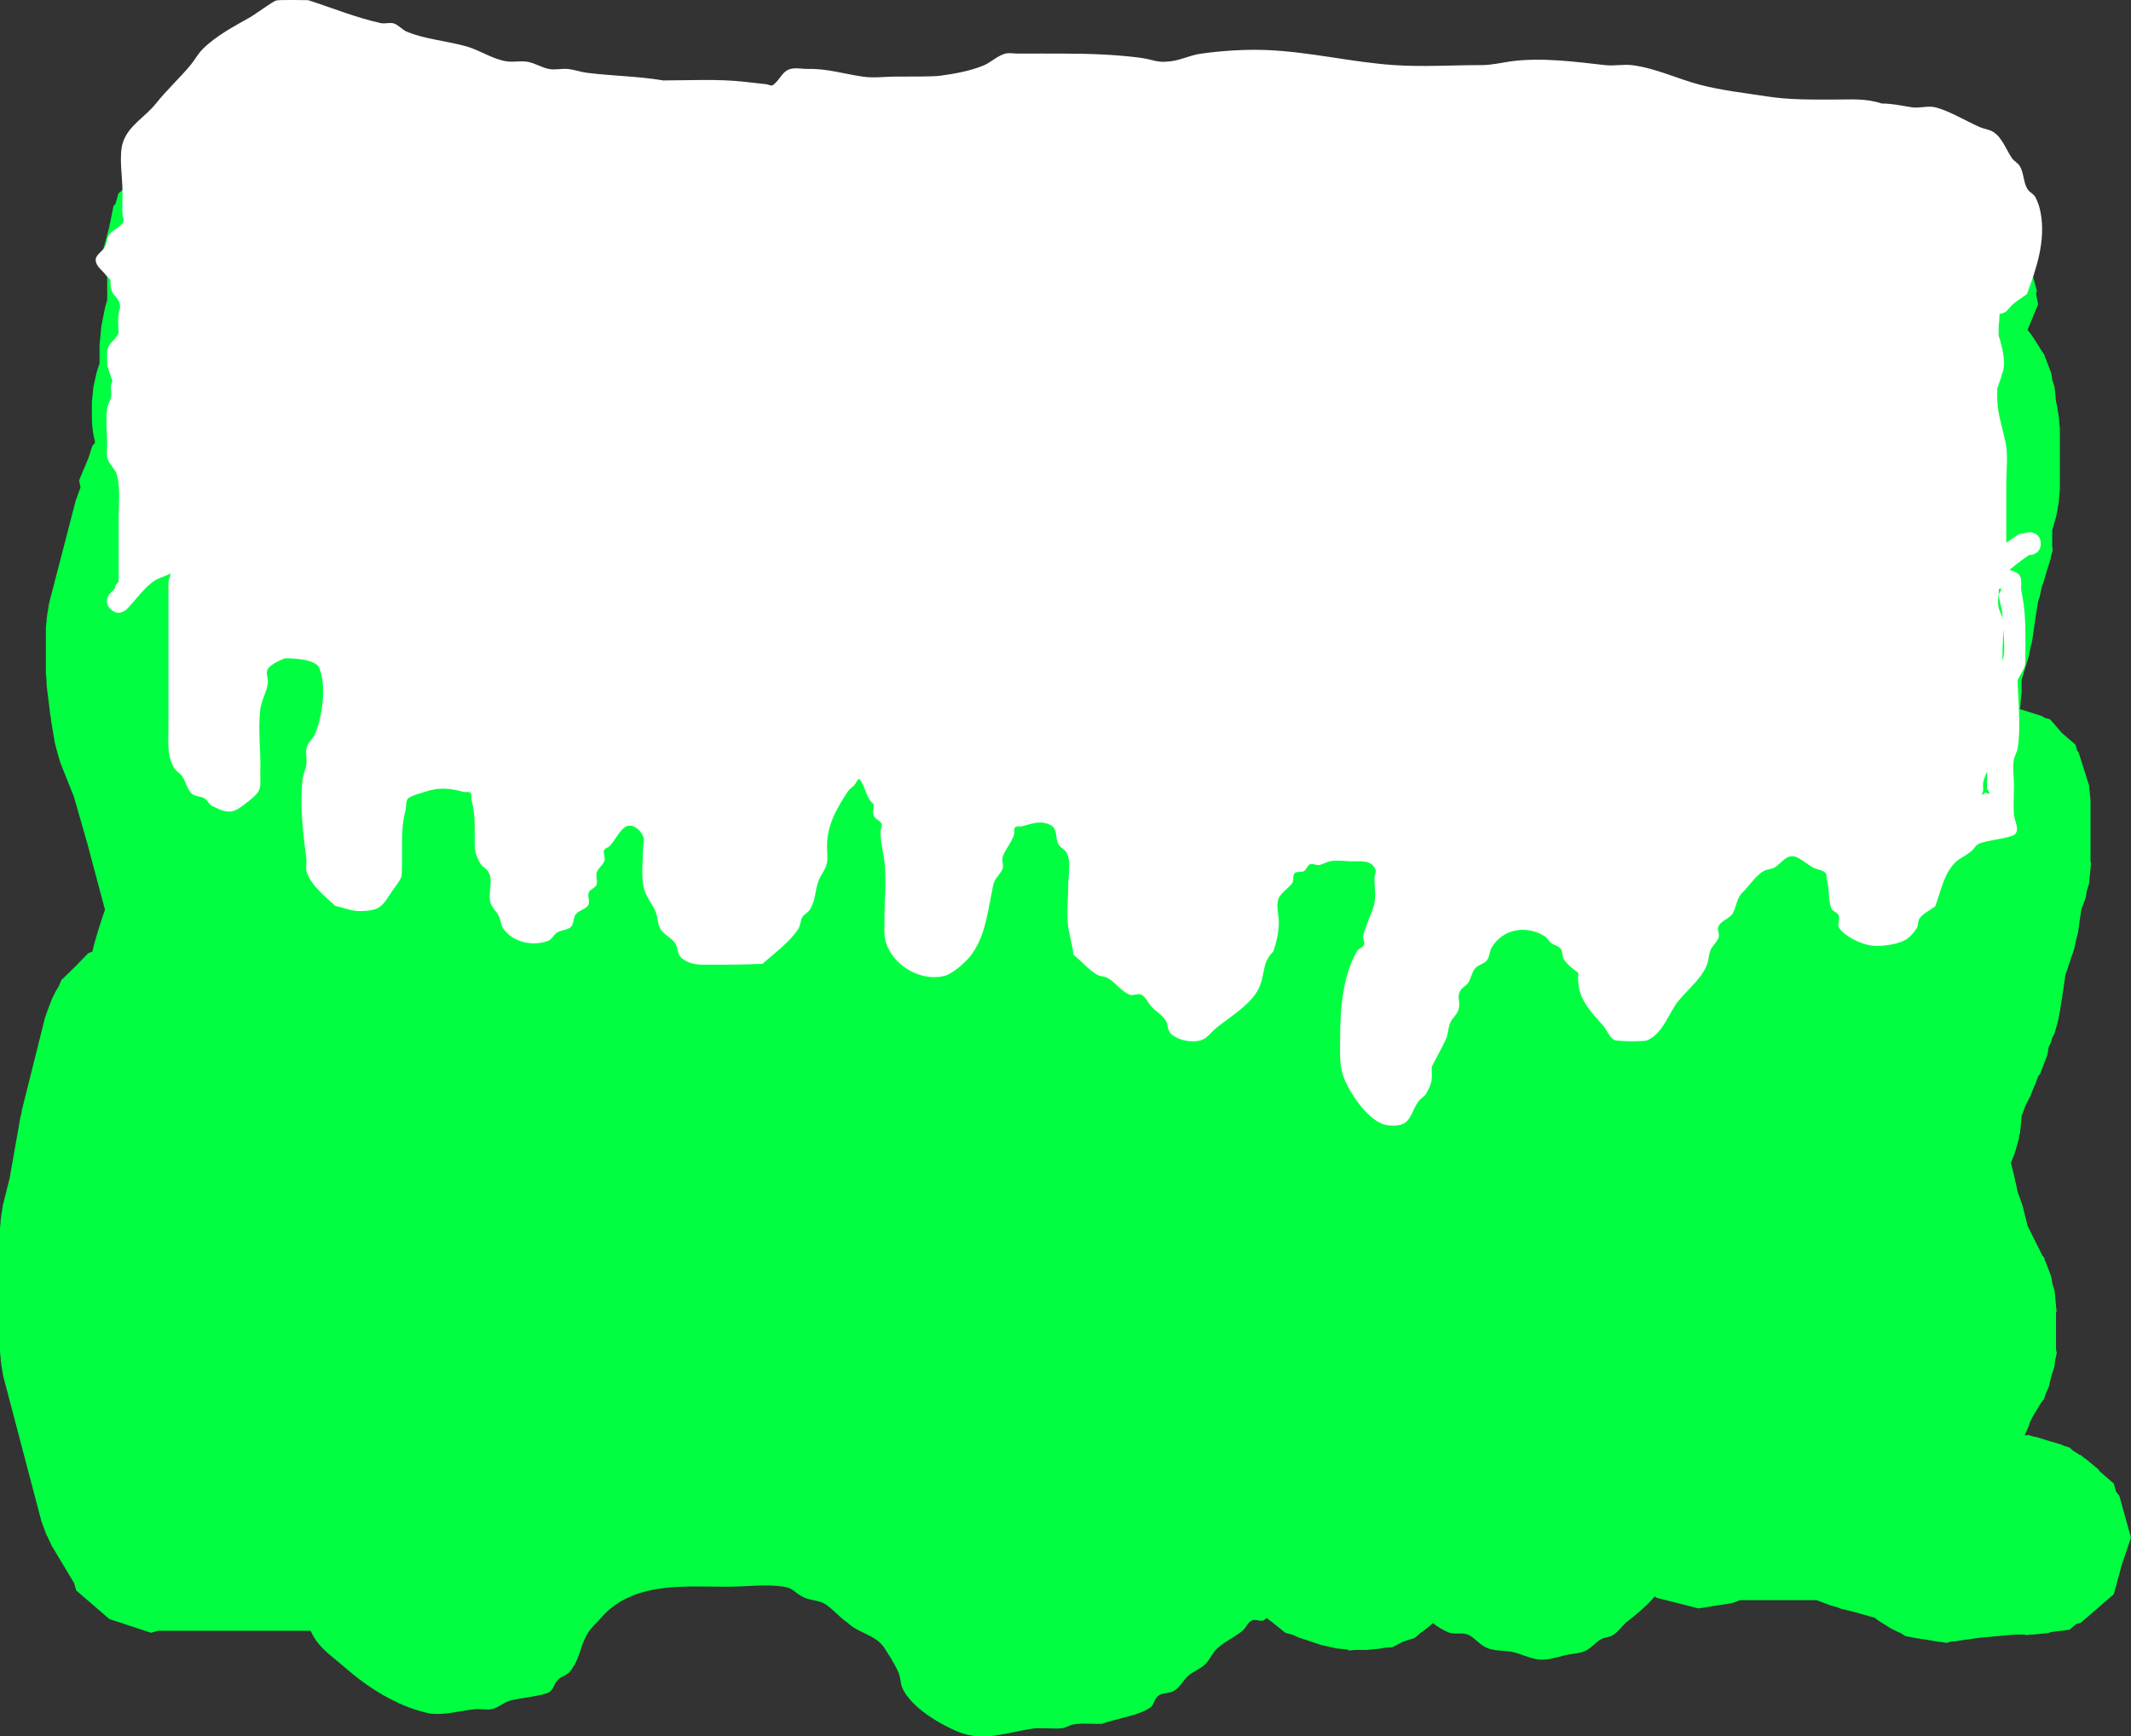 <svg version="1.1" xmlns="http://www.w3.org/2000/svg" xmlns:xlink="http://www.w3.org/1999/xlink" width="556.568" height="453.598" viewBox="0,0,556.568,453.598"><rect x="0" y="0" width="556.568" height="453.598" fill="#333333" stroke="none"/><g transform="translate(36.425,55.404)"><g data-paper-data="{&quot;isPaintingLayer&quot;:true}" fill-rule="nonzero" stroke="none" stroke-width="0.5" stroke-linecap="butt" stroke-linejoin="miter" stroke-miterlimit="10" stroke-dasharray="" stroke-dashoffset="0" style="mix-blend-mode: normal"><path d="M-12.425,53.6v-4l0.391,-3.906l0.026,-0.083l0.001,-0.087l0.865,-3.829l0.696,-2.089l0.021,-0.083v-4.922l0.245,-2.451l0.24,-2.452l1,-5l0.515,-1.681v-6.416l0.025,-0.252l-1.356,-3.254l0.546,-2.697l-0.215,-0.797l1.499,-5.548l1.14,-5.633l0.549,-0.616l0.718,-2.656l7.139,-6.166l1.551,-1.742l7.084,-1.799l1.413,-0.45l0.589,-0.059l1.919,-0.487l1.15,0.18l0.247,-0.025h5.069l0.236,-0.135l1.851,0.135h2.845l3.906,0.391l0.422,0.134l2.301,0.168l2.832,1.465l3.039,0.967l1.746,1.508l0.393,0.203l2.096,1.715l0.752,0.337l1.501,1.094l1.65,0.853l1.425,1.166l0.841,0.28l1.618,0.725l1.657,0.631l0.721,0.361h9.446l2.576,-0.582l0.087,-0.001l0.083,-0.026l3.906,-0.391h10.922l1.014,-0.254l1.924,-0.281l0.234,-0.074l0.866,-0.087l0.861,-0.126l0.245,0.015l1.934,-0.193h0.922l1.014,-0.254l1.492,-0.218l1.47,-0.335l8,-1l1.554,-0.038l1.547,-0.155h16l1.547,0.155l1.554,0.038l4.605,0.576c2.277,-0.821 4.733,-1.269 7.294,-1.269c3.906,0 7.568,1.041 10.725,2.862c0.182,-0.37 0.353,-0.746 0.508,-1.129c3.438,-1.385 6.648,-4.513 10.043,-5.625c1.18,-0.387 2.483,-0.087 3.724,-0.107c3.331,-0.053 6.669,0 10,0c2.017,0 4.033,0 6.05,0l0.711,-0.192l1.058,-0.668l16,-8l1.927,-0.734l1.901,-0.8l12.722,-3.915l8.724,-2.908l3.829,-0.865l0.087,-0.001l0.083,-0.026l3.906,-0.391h7l3.906,0.391l0.083,0.026l0.087,0.001l3.829,0.865l6,2l0.835,0.374l0.875,0.266l10.449,4.354l13.377,3.567l0.891,0.336l0.926,0.224l2.924,1.023c0.327,-0.415 0.674,-0.816 1.05,-1.195c0.903,-0.912 2.194,-1.348 3.183,-2.166c1.198,-0.991 2.002,-2.473 3.353,-3.242c2.606,-1.482 5.955,-1.295 8.548,-2.801c0.918,-0.533 1.429,-1.628 2.358,-2.143c1.714,-0.949 3.549,-1.733 5.456,-2.184c1.438,-0.341 2.97,0.07 4.43,-0.157c1.055,-0.164 1.983,-0.859 3.04,-1.007c0.301,-0.042 7.872,-0.032 8.4,-0.032c6.118,0 12.805,-0.815 18.707,1.114c1.466,0.479 2.71,1.496 4.153,2.039c1.412,0.532 3.066,0.416 4.371,1.172c1.417,0.82 2.357,2.272 3.536,3.408c2.557,2.557 5.015,5.553 7.817,7.834c1.078,0.878 2.569,1.302 3.402,2.416c1.951,2.611 2,8.281 1.542,11.517h1.471l1.934,0.193l0.245,-0.015l0.861,0.126l0.866,0.087l0.234,0.074l1.924,0.281l1.014,0.254h0.716l29.759,-2.88l19.96,-1.996h1.247l1.241,-0.124h2.525l2.573,-0.515l2.452,-0.24l2.451,-0.245h16l3.906,0.391l0.083,0.026l0.087,0.001l2.576,0.582h2.347l3.906,0.391l0.422,0.134l2.301,0.168l2.526,1.307h4.844l0.247,0.025l1.15,-0.18l1.919,0.487l0.589,0.059l1.413,0.45l7.084,1.799l1.551,1.742l7.139,6.166l0.718,2.656l0.549,0.616l1.14,5.633l1.499,5.548l-0.215,0.797l0.546,2.697l-2.781,6.674l0.972,1.215l0.688,1.062l0.054,0.056l0.69,1.092l0.703,1.084l0.028,0.073l0.676,1.07l0.101,0.201l0.414,0.479l0.305,0.958l0.181,0.362l1.398,3.669l0.288,1.835l0.563,1.77l0.378,3.777l0.267,1.066l0.281,1.924l0.074,0.234l0.087,0.866l0.126,0.861l-0.015,0.245l0.193,1.934v16l-0.273,2.726l0.008,0.278l-0.081,0.448l-0.045,0.453l-0.084,0.265l-0.487,2.696l-1.038,3.633v3.499l-0.036,0.364l0.171,1.37l-0.473,1.644l-0.053,0.529l-1.029,3.233l-0.938,3.261l-0.234,0.44l-0.692,3.065l-0.38,1.139l-0.63,3.778l-0.959,6.712l-0.447,1.814l-0.356,1.834l-1.946,6.486v3.331l-0.273,2.726l0.008,0.278l-0.081,0.448l-0.045,0.453l-0.084,0.265l-0.009,0.049l5.984,1.904l0.427,0.369l1.526,0.412l3.077,3.563l3.563,3.077l0.412,1.526l0.369,0.427l2.734,8.594l0.391,3.906v15.989l0.156,0.613l-0.156,0.993v0.405l-0.391,3.906l-0.563,1.77l-0.288,1.835l-1.067,2.801l-0.125,0.5l-0.818,5.723l-0.537,2.18l-0.495,2.19l-2.287,6.861l-0.681,4.768l-0.07,0.283l-0.019,0.291l-0.559,3.353l0.034,0.271l-0.188,0.653l-0.287,1.723l-1.027,3.789l-0.616,1.203l-0.373,1.299l-0.476,0.896l-0.121,0.38l-0.288,1.835l-1.398,3.669l-0.181,0.362l-0.305,0.958l-0.414,0.479l-0.306,0.612l-0.438,1.314l-0.725,1.618l-0.631,1.657l-1.413,2.826l-0.948,2.527v0.467l-0.391,3.906l-0.25,0.785l-0.06,0.822l-1.088,3.772l-1.007,2.517l0.048,0.135l1,4l0.086,0.59l0.175,0.57l0.449,2.247l0.368,1.025l0.426,1.119l0.019,0.122l0.476,1.327l1.334,5.338l3.873,7.747l0.414,0.479l0.305,0.958l0.181,0.362l1.398,3.669l0.288,1.835l0.563,1.77l0.391,3.906v0.405l0.156,0.993l-0.156,0.613v9.438l0.189,1.088l-0.42,1.774l-0.16,1.596l-0.851,2.674l-0.646,2.731l-0.684,1.451l-0.553,1.738l-0.721,0.835l-2.222,3.704l-0.776,1.552l-0.438,1.314l-0.725,1.618l-0.174,0.456l0.915,-0.114l1.644,0.473l0.529,0.053l3.233,1.029l3.261,0.938l0.47,0.249l1.63,0.519l1.045,0.902l0.323,0.171l1.167,0.778l0.465,0.148l0.823,0.711l0.545,0.363l3.034,2.492l0.609,0.761l3.584,3.095l0.565,2.091l0.876,1.095l3.034,10.942l-2.459,7.322l-2.015,7.456l-8.594,7.422l-1.336,0.425l-1.63,1.426l-4.699,0.587l-0.929,0.296l-3.906,0.391h-0.655l-1.079,0.135l-0.469,-0.135h-2.663l-9.233,0.839l-6.366,0.909l-0.642,0.027l-1.496,0.38l-1.59,-0.249l-0.194,0.008l-3.559,-0.597l-3.566,-0.559l-0.181,-0.069l-1.588,-0.266l-1.299,-0.833l-0.601,-0.229l-2,-1l-3.319,-2.096l-0.062,-0.061l-0.077,-0.04l-0.65,-0.531l-5.179,-1.48l-3.596,-0.899l-1.339,-0.481l-1.375,-0.365l-3.755,-1.408h-19.965l-1.99,0.758l-6.952,1.091l-0.56,0.151l-0.149,-0.04l-1.249,0.196l-11.006,-2.795l-0.33,-0.371c-2.281,2.545 -4.855,4.815 -7.629,6.898c-1.108,1.079 -2.037,2.379 -3.324,3.238c-0.925,0.618 -2.188,0.537 -3.154,1.088c-1.492,0.85 -2.57,2.371 -4.14,3.068c-1.646,0.731 -3.541,0.673 -5.286,1.116c-2.301,0.583 -4.686,1.394 -7.04,1.083c-2.437,-0.322 -4.669,-1.617 -7.095,-2.014c-2.262,-0.37 -4.75,-0.152 -6.76,-1.253c-1.462,-0.801 -2.571,-2.142 -4,-3c-1.627,-0.977 -3.884,-0.099 -5.63,-0.843c-1.414,-0.602 -2.716,-1.425 -3.96,-2.343l-2.61,2.135l-0.393,0.203l-1.746,1.508l-3.039,0.967l-2.832,1.465l-2.301,0.168l-0.422,0.134l-3.906,0.391h-2.845l-1.851,0.135l-0.432,-0.248l-2.779,-0.278l-0.083,-0.026l-0.087,-0.001l-3.829,-0.865l-6,-2l-1.464,-0.656l-1.897,-0.526l-3.69,-2.952l-1.254,-0.914c-0.174,0.209 -0.372,0.393 -0.609,0.535c-0.921,0.555 -2.256,-0.363 -3.223,0.106c-1.04,0.504 -1.451,1.815 -2.319,2.579c-2.126,1.871 -4.926,2.917 -6.92,4.928c-1.173,1.184 -1.789,2.855 -3,4c-1.239,1.172 -2.953,1.742 -4.247,2.852c-1.346,1.154 -2.147,2.91 -3.621,3.896c-1.261,0.843 -3.081,0.549 -4.325,1.417c-0.987,0.69 -1.047,2.277 -2.007,3.005c-2.879,2.184 -9.319,3.009 -12.647,4.317c-2.489,0.101 -5.015,-0.257 -7.47,0.164c-1.039,0.178 -1.959,0.832 -3,1c-1.214,0.196 -5.98,-0.127 -7.095,0.014c-6.897,0.869 -13.321,3.763 -20.262,0.828c-4.803,-2.03 -12.091,-6.364 -14.33,-11.298c-0.568,-1.252 -0.462,-2.735 -1,-4c-0.985,-2.314 -2.382,-4.435 -3.742,-6.55c-2.173,-3.378 -6.764,-3.83 -9.557,-6.528c-2.074,-1.383 -3.672,-3.399 -5.729,-4.807c-1.673,-1.145 -3.967,-0.981 -5.784,-1.881c-2.742,-1.359 -2.49,-2.35 -5.302,-2.778c-4.601,-0.7 -9.934,0.032 -14.6,0.032c-11.085,0 -23.704,-1.33 -32.154,7.186c-1.558,1.872 -3.559,3.442 -4.699,5.594c-1.858,3.509 -1.656,6.088 -4.268,9.368c-0.782,0.982 -2.22,1.237 -3.112,2.119c-0.966,0.955 -1.197,2.637 -2.377,3.309c-1.754,1 -8.23,1.531 -10.399,2.253c-1.552,0.516 -2.843,1.716 -4.432,2.106c-1.419,0.348 -2.927,-0.062 -4.384,0.057c-3.896,0.319 -8.704,1.884 -12.65,0.961c-8.062,-1.885 -15.416,-6.614 -21.497,-11.915c-3.687,-3.214 -6.933,-5.158 -8.9,-9.54h-39.826l-1.846,0.524l-10.786,-3.551l-0.076,-0.067l-0.097,-0.031l-8.594,-7.422l-0.501,-1.853l-5.843,-9.738l-1.225,-2.597l-0.143,-0.225l-0.138,-0.371l-0.169,-0.358l-0.061,-0.259l-1.003,-2.69l-10,-38l-0.348,-2.192l-0.084,-0.264l-0.071,-0.713l-0.113,-0.708l0.014,-0.277l-0.221,-2.208v-32l0.193,-1.934l-0.015,-0.245l0.126,-0.861l0.087,-0.866l0.074,-0.234l0.281,-1.924l1.787,-7.147l2.847,-16.134l0.239,-0.848l0.127,-0.871l6,-24l0.476,-1.327l0.019,-0.122l0.426,-1.119l0.405,-1.127l0.065,-0.105l0.502,-1.317l1,-2l0.685,-1.084l0.713,-1.711l3.542,-3.446l3.446,-3.542l1.167,-0.486c0.051,-0.375 0.116,-0.747 0.211,-1.113c0.844,-3.255 1.914,-6.54 3.027,-9.799l-4.529,-16.984l-3.588,-12.558l-3.525,-8.813l-0.373,-1.294l-0.047,-0.092l-0.324,-1.196l-0.343,-1.19l-0.008,-0.104l-0.352,-1.299l-1,-6l-0.033,-0.51l-0.114,-0.499l-1,-8l-0.038,-1.554l-0.155,-1.547v-12l0.213,-2.125l-0.015,-0.269l0.117,-0.753l0.076,-0.758l0.082,-0.257l0.328,-2.111l7,-27l0.431,-1.168l0.011,-0.07l0.465,-1.22l0.337,-0.914l-0.374,-1.848l2.496,-5.989l0.96,-3.017l0.574,-0.665l0.149,-0.357c-0.553,-2.066 -0.848,-4.238 -0.848,-6.479z" fill="#00ff40"/><path d="M486.536,106.119c0.02,0.125 0.039,0.252 0.056,0.379c-0.012,-0.312 -0.019,-0.613 -0.017,-0.899c0.013,-1.867 -0.776,-3.661 -0.961,-5.519c-0.06,-0.599 0.914,-1.265 0.528,-1.726c-0.025,-0.029 -0.051,-0.055 -0.079,-0.078c-0.132,0.068 -0.277,0.127 -0.433,0.176c-0.014,1.538 -0.352,3.103 -0.101,4.618c0.003,0.016 0.006,0.033 0.008,0.049c0.181,1.038 0.833,1.959 1,3zM482.575,146.176c-0.471,0.921 -0.858,1.871 -1.039,2.905c-0.117,0.669 0.046,1.361 0,2.039c-0.024,0.355 -0.468,0.805 -0.207,1.047c0.227,0.211 0.46,-0.474 0.765,-0.528c0.35,-0.062 0.897,0.53 1.047,0.207c0.192,-0.414 -0.506,-0.794 -0.566,-1.246c-0.132,-0.991 0,-2 0,-3c0,-0.475 0,-0.95 0,-1.424zM486.544,117.246c0.04,-0.111 0.077,-0.222 0.111,-0.335c0.651,-2.141 0.334,-5.284 0.097,-8.079c0.04,2.26 -0.177,4.643 -0.177,6.768c0,0.537 -0.013,1.087 -0.031,1.646zM491.009,94.846c0.84,1.164 0.233,2.869 0.528,4.274c0.898,4.278 1.039,8.051 1.039,12.481c0,0.724 0.022,6.312 -0.08,6.689c-0.389,1.439 -1.333,2.667 -2,4c0.195,5.628 0.932,12.233 0.042,17.791c-0.167,1.041 -0.819,1.962 -1,3c-0.373,2.141 0.039,4.346 0.039,6.519c0,2.507 -0.163,5.016 -0.039,7.519c0.087,1.75 1.473,3.796 0.472,5.235c-0.902,1.297 -7.972,1.646 -9.857,2.798c-0.693,0.423 -1.043,1.259 -1.675,1.768c-2.446,1.971 -3.601,1.8 -5.468,4.434c-1.956,2.759 -2.842,6.88 -4,10c-1.333,1 -2.929,1.723 -4,3c-0.633,0.755 -0.33,2.006 -0.882,2.823c-0.806,1.193 -1.806,2.352 -3.074,3.033c-2.133,1.147 -6.414,1.775 -8.959,1.351c-2.664,-0.445 -6.649,-2.319 -8.164,-4.546c-0.613,-0.901 0.281,-2.257 -0.127,-3.268c-0.353,-0.874 -1.706,-1.104 -2,-2c-0.757,-2.305 -0.401,-4.868 -1.074,-7.199c-0.188,-0.649 0.076,-1.525 -0.42,-1.983c-0.844,-0.779 -2.167,-0.789 -3.177,-1.336c-1.509,-0.816 -2.787,-2.049 -4.357,-2.739c-2.434,-1.069 -4.105,1.75 -5.622,2.661c-0.904,0.542 -2.087,0.473 -3,1c-1.907,1.1 -3.891,4.004 -5.456,5.569c-1.467,1.318 -1.594,3.611 -2.511,5.357c-0.823,1.567 -3.279,1.991 -3.839,3.67c-0.287,0.861 0.387,1.86 0.1,2.721c-0.419,1.253 -1.61,2.129 -2.128,3.344c-0.538,1.264 -0.451,2.74 -1,4c-1.898,4.354 -5.864,6.805 -8.31,10.54c-1.912,2.92 -3.59,7.524 -7.286,9.018c-0.883,0.357 -7.822,0.289 -8.564,-0.127c-1.378,-0.771 -1.864,-2.555 -2.904,-3.743c-3.805,-4.346 -7.035,-7.469 -6.452,-13.754c-1.374,-1.045 -2.846,-2.054 -3.78,-3.571c-0.503,-0.817 -0.239,-2.002 -0.832,-2.756c-0.604,-0.768 -1.747,-0.9 -2.518,-1.501c-0.64,-0.499 -0.985,-1.34 -1.675,-1.768c-4.803,-2.976 -10.981,-1.936 -13.871,3.025c-0.578,0.993 -0.452,2.345 -1.168,3.244c-0.791,0.994 -2.322,1.189 -3.135,2.164c-0.893,1.071 -1.046,2.606 -1.815,3.769c-0.482,0.729 -1.399,1.095 -1.882,1.823c-1.32,1.989 0.098,2.929 -0.681,5.292c-0.413,1.255 -1.61,2.129 -2.128,3.344c-0.515,1.208 -0.467,2.599 -0.93,3.827c-0.428,1.137 -3.168,6.271 -3.894,7.648c0.045,3.022 0.372,3.793 -1.368,6.888c-0.496,0.883 -1.546,1.342 -2.118,2.177c-2.466,3.597 -1.822,6.796 -7.832,6.219c-4.839,-0.464 -9.768,-8.059 -11.373,-11.825c-1.478,-3.467 -1.228,-6.493 -1.228,-10.148c0,-7.51 0.456,-16.826 4.448,-23.577c0.403,-0.681 1.482,-0.838 1.78,-1.571c0.294,-0.722 -0.313,-1.562 -0.19,-2.333c0.191,-1.199 0.743,-2.312 1.115,-3.468c0.616,-1.848 1.615,-3.603 1.885,-5.532c0.301,-2.152 -0.141,-4.349 -0.039,-6.519c0.029,-0.621 0.454,-1.272 0.228,-1.852c-0.898,-2.304 -3.357,-2.21 -5.228,-2.148c-2.172,0.072 -4.378,-0.412 -6.519,-0.039c-1.038,0.181 -1.958,0.842 -3,1c-0.771,0.117 -1.61,-0.484 -2.333,-0.19c-0.733,0.299 -0.887,1.381 -1.571,1.78c-0.726,0.424 -1.862,-0.025 -2.456,0.569c-0.594,0.594 -0.145,1.731 -0.569,2.456c-0.689,1.175 -3.192,2.776 -3.681,4.292c-0.627,1.946 0.139,4.087 0.129,6.131c-0.013,2.571 -0.612,5.146 -1.448,7.577c-3.211,3.144 -1.91,5.936 -3.941,9.901c-2.034,3.969 -7.329,7.156 -10.709,9.842c-2.548,2.025 -2.688,3.867 -6.902,3.68c-1.817,-0.081 -3.721,-0.719 -5.121,-1.879c-0.981,-0.812 -0.775,-2.452 -1.431,-3.544c-0.852,-1.42 -2.398,-2.285 -3.569,-3.456c-1.064,-1.064 -1.599,-2.874 -3.027,-3.35c-0.861,-0.287 -1.868,0.409 -2.721,0.1c-2.243,-0.814 -3.655,-3.104 -5.708,-4.319c-0.907,-0.537 -2.099,-0.453 -3,-1c-2.265,-1.375 -3.974,-3.512 -6.068,-5.136c-0.188,-2.345 -0.944,-4.612 -1.316,-6.935c-0.56,-3.491 -0.039,-8.002 -0.039,-11.481c0,-2.435 0.882,-6.256 -0.552,-8.423c-0.541,-0.817 -1.619,-1.223 -2.059,-2.099c-0.856,-1.708 -0.089,-3.934 -1.967,-4.926c-2.595,-1.371 -4.932,-0.382 -7.474,0.294c-0.595,0.158 -1.392,-0.16 -1.827,0.275c-0.436,0.436 -0.112,1.233 -0.275,1.827c-0.585,2.13 -2.285,3.822 -2.975,5.921c-0.312,0.95 0.318,2.052 0,3c-0.42,1.253 -1.602,2.132 -2.128,3.344c-0.47,1.083 -0.544,2.296 -0.817,3.445c-1.138,5.688 -1.877,11.574 -5.607,16.244c-1.327,1.662 -4.547,4.433 -6.451,4.969c-5.387,1.516 -11.685,-1.561 -14.421,-6.294c-1.861,-3.219 -1.432,-5.021 -1.448,-8.577c-0.022,-4.778 0.552,-9.954 0.015,-14.704c-0.313,-2.768 -1.13,-5.512 -1.015,-8.296c0.026,-0.621 0.488,-1.287 0.228,-1.852c-0.394,-0.857 -1.65,-1.125 -2,-2c-0.371,-0.928 0,-2 0,-3c-2.258,-1.992 -1.977,-4.275 -3.644,-6.503c-0.415,-0.555 -0.997,0.964 -1.463,1.476c-0.527,0.579 -1.259,0.978 -1.688,1.633c-2.946,4.501 -5.402,8.706 -5.434,14.246c-0.009,1.563 0.287,3.17 -0.08,4.689c-0.379,1.566 -1.543,2.842 -2.106,4.352c-1.079,2.892 -0.67,4.791 -2.262,7.536c-0.473,0.816 -1.515,1.192 -2,2c-0.542,0.904 -0.445,2.104 -1,3c-2.074,3.351 -6.497,6.604 -9.404,9.194c-4.394,0.195 -8.751,0.251 -13.148,0.228c-2.892,-0.015 -5.633,0.328 -8.121,-1.879c-0.953,-0.845 -0.775,-2.452 -1.431,-3.544c-0.989,-1.649 -3.166,-2.396 -4.059,-4.099c-0.683,-1.303 -0.551,-2.914 -1.133,-4.264c-0.984,-2.285 -2.781,-4.284 -3.218,-6.733c-0.578,-3.239 -0.121,-7.184 -0.039,-10.481c0.018,-0.711 0.347,-1.453 0.129,-2.131c-0.631,-1.959 -3.217,-4.431 -5.308,-2.485c-1.467,1.365 -2.29,3.314 -3.7,4.737c-0.45,0.342 -1.171,0.49 -1.35,1.027c-0.287,0.861 0.386,1.86 0.1,2.721c-0.379,1.141 -1.619,1.86 -2,3c-0.347,1.037 0.304,2.263 -0.1,3.279c-0.348,0.876 -1.647,1.126 -2,2c-0.408,1.011 0.432,2.332 -0.127,3.268c-0.692,1.16 -2.422,1.347 -3.261,2.405c-0.732,0.923 -0.423,2.474 -1.263,3.3c-0.908,0.894 -2.457,0.766 -3.544,1.431c-0.936,0.572 -1.401,1.837 -2.429,2.22c-4.108,1.529 -9.197,0.358 -11.7,-3.194c-0.663,-0.941 -0.632,-2.227 -1.143,-3.259c-0.603,-1.218 -1.768,-2.152 -2.176,-3.449c-0.797,-2.531 0.895,-5.919 -0.681,-8.292c-0.521,-0.786 -1.54,-1.177 -2,-2c-1.764,-3.155 -1.411,-4.291 -1.448,-7.577c0,-3.307 -0.004,-5.888 -0.846,-9.051c-0.158,-0.595 0.16,-1.392 -0.275,-1.827c-0.436,-0.436 -1.232,-0.117 -1.827,-0.275c-3.677,-0.978 -6.419,-1.237 -10.103,0c-0.429,0.144 -4.045,1.115 -4.496,1.882c-0.535,0.909 -0.307,2.09 -0.572,3.111c-0.902,3.481 -0.88,6.536 -0.88,10.161c0,0.902 0.033,6.374 -0.129,6.869c-0.463,1.418 -1.537,2.56 -2.375,3.795c-2.624,3.869 -2.881,5.247 -8.425,5.335c-2.209,0.035 -4.325,-0.903 -6.487,-1.354c-2.667,-2.487 -6.196,-5.182 -7.456,-8.776c-0.394,-1.125 0.039,-2.392 -0.114,-3.574c-0.87,-6.692 -1.736,-13.844 -0.992,-20.662c0.149,-1.366 0.823,-2.637 1,-4c0.194,-1.489 -0.305,-3.059 0.106,-4.503c0.362,-1.271 1.602,-2.132 2.128,-3.344c1.913,-4.412 3.09,-12.64 1.133,-17.308c-0.988,-2.355 -6.976,-2.517 -8.909,-2.517c-1.161,0.36 -4.35,1.838 -4.709,3.187c-0.286,1.075 0.337,2.23 0.19,3.333c-0.315,2.368 -1.692,4.515 -1.984,6.886c-0.622,5.063 0.15,10.526 0.022,15.633c-0.123,4.911 0.784,5.253 -3.098,8.32c-3.976,3.141 -4.822,3.516 -9.479,1.232c-0.846,-0.415 -1.195,-1.509 -2,-2c-1.031,-0.629 -2.53,-0.436 -3.388,-1.286c-1.218,-1.206 -1.499,-3.098 -2.468,-4.512c-0.573,-0.835 -1.622,-1.294 -2.118,-2.177c-1.914,-3.404 -1.448,-6.885 -1.448,-10.577c0,-9 0,-18 0,-27c0,-2.667 0,-5.333 0,-8c0,-1 -0.047,-2.001 0,-3c0.033,-0.7 0.926,-2.416 0.311,-2.08c-1.192,0.65 -2.566,0.938 -3.734,1.632c-2.667,1.585 -5.241,5.355 -7.456,7.569c0,0 -2.121,2.121 -4.243,0c-2.121,-2.121 0,-4.243 0,-4.243c0.382,-0.382 0.759,-0.773 1.134,-1.167c0.084,-0.613 0.304,-1.053 0.304,-1.053l0.683,-0.658c0,-5.667 0,-11.333 0,-17c0,-3.889 0.56,-7.984 -0.695,-11.682c-0.725,-1.15 -1.768,-2.152 -2.176,-3.449c-0.388,-1.231 -0.105,-2.579 -0.129,-3.869c-0.056,-2.966 -0.429,-6.561 0.039,-9.481c0.167,-1.041 0.826,-1.96 1,-3c0.177,-1.055 -0.25,-2.18 0.042,-3.209c0.074,-0.263 0.176,-0.516 0.295,-0.762c-0.457,-1.239 -0.845,-2.473 -1.221,-3.6c0,0 -0.061,-0.182 -0.105,-0.47c-0.049,-0.287 -0.049,-0.479 -0.049,-0.479c0.001,-0.017 0.002,-0.035 0.003,-0.052c-0.002,-0.102 0.001,-0.209 0.009,-0.319c0.012,-1.271 -0.223,-2.594 0.217,-3.776c0.572,-1.537 2.412,-2.527 2.769,-4.095c-0.159,-1.801 -0.234,-3.576 0.042,-5.238c0.017,-0.104 0.149,-0.536 0.344,-1.139c-0.038,-0.61 -0.117,-1.137 -0.254,-1.511c-0.412,-1.129 -1.671,-1.844 -2,-3c-0.252,-0.885 -0.303,-1.82 -0.255,-2.753l-0.995,-0.995c-0.96,-1.374 -2.785,-2.448 -2.879,-4.121c-0.081,-1.443 1.777,-2.297 2.448,-3.577c0.489,-0.934 0.445,-2.104 1,-3c0.912,-1.474 3.151,-1.956 3.78,-3.571c0.226,-0.58 -0.199,-1.231 -0.228,-1.852c-0.094,-1.998 0,-4 0,-6c0,-3.642 -1.033,-9.444 0.129,-12.869c1.488,-4.388 5.836,-6.617 8.551,-10.033c2.832,-3.561 6.144,-6.58 9.054,-10.064c1.131,-1.354 1.956,-2.967 3.205,-4.214c3.547,-3.541 8.255,-5.963 12.556,-8.415c1.161,-0.662 5.7,-4.006 6.636,-4.277c0.755,-0.218 7.015,-0.105 8.35,-0.09c6.186,1.989 12.678,4.626 19,6c1.104,0.24 2.316,-0.264 3.389,0.09c1.255,0.413 2.127,1.613 3.344,2.128c4.78,2.021 10.688,2.446 15.678,3.879c3.543,1.018 6.965,3.453 10.617,3.908c1.756,0.219 3.567,-0.214 5.308,0.103c1.958,0.356 3.704,1.543 5.663,1.893c1.58,0.282 3.218,-0.183 4.815,-0.024c1.691,0.168 3.314,0.787 5,1c6.627,0.835 13.305,0.878 19.952,1.996c7.012,-0.012 14.147,-0.429 21.121,0.346c1.933,0.215 3.866,0.424 5.798,0.649c0.563,0.066 1.214,0.537 1.686,0.224c1.571,-1.043 2.288,-3.209 4,-4c1.561,-0.721 3.434,-0.191 5.153,-0.228c5.039,-0.108 9.475,1.319 14.361,2.022c2.887,0.416 5.834,-0.023 8.75,-0.024c2.137,-0.001 9.371,0.074 11.584,-0.233c3.727,-0.518 7.49,-1.196 10.989,-2.579c1.966,-0.777 3.54,-2.401 5.54,-3.085c1.189,-0.407 2.513,-0.088 3.77,-0.101c4,-0.041 8,0 12,0c6.339,0.004 13.015,0.236 19.296,1.015c4.377,0.543 4.462,1.455 8.409,1c2.654,-0.306 5.124,-1.586 7.768,-1.968c5.704,-0.824 12.023,-1.213 17.782,-0.957c11.107,0.494 21.892,3.183 32.944,3.917c7.515,0.499 15.265,-0.007 22.801,-0.007c2.527,0.022 5.017,-0.614 7.519,-0.961c7.968,-1.106 16.846,0.085 24.728,0.971c2.37,0.267 4.791,-0.288 7.155,0.024c6.206,0.819 11.696,3.567 17.681,5.126c5.639,1.469 11.679,2.137 17.432,3.026c5.905,0.913 11.521,0.814 17.484,0.814c4.392,0 8.303,-0.354 12.481,1.039c2.649,-0.011 5.265,0.598 7.886,0.984c2.134,0.314 4.18,-0.528 6.323,0.058c3.726,1.019 7.898,3.605 11.459,5.148c1.113,0.482 2.407,0.566 3.429,1.22c2.346,1.5 3.312,4.481 4.857,6.798c0.562,0.842 1.605,1.304 2.118,2.177c1.068,1.817 0.89,4.207 2,6c0.496,0.802 1.54,1.177 2,2c0.705,1.26 1.138,2.678 1.409,4.097c1.386,7.255 -1.063,14.643 -3.577,21.302c-1.161,0.833 -2.363,1.611 -3.482,2.499c-0.963,0.764 -1.578,2.094 -2.754,2.452c-0.293,0.089 -0.592,0.162 -0.896,0.219c-0.04,1.239 -0.123,2.372 -0.252,3.192v2.454c0.829,2.517 2.091,7.303 0.961,9.844c-0.066,0.148 -0.136,0.293 -0.209,0.437l0.094,0.031l-0.978,2.934c-0.057,0.186 -0.132,0.364 -0.222,0.532c-0.061,2.113 -0.018,4.193 0.315,6.104c0.528,3.03 1.514,5.965 2,9c0.474,2.958 0.039,6.478 0.039,9.481c0,5.243 0,10.485 0,15.728c1.547,-1.033 3.168,-2.112 3.336,-2.224l2.664,-0.504c0,0 3,0 3,3c0,3 -3,3 -3,3l0.664,-0.504c-2.118,1.412 -4.016,2.839 -5.832,4.356c0.997,0.32 2.034,0.609 2.601,1.394z" fill="#ffffff"/></g></g></svg>